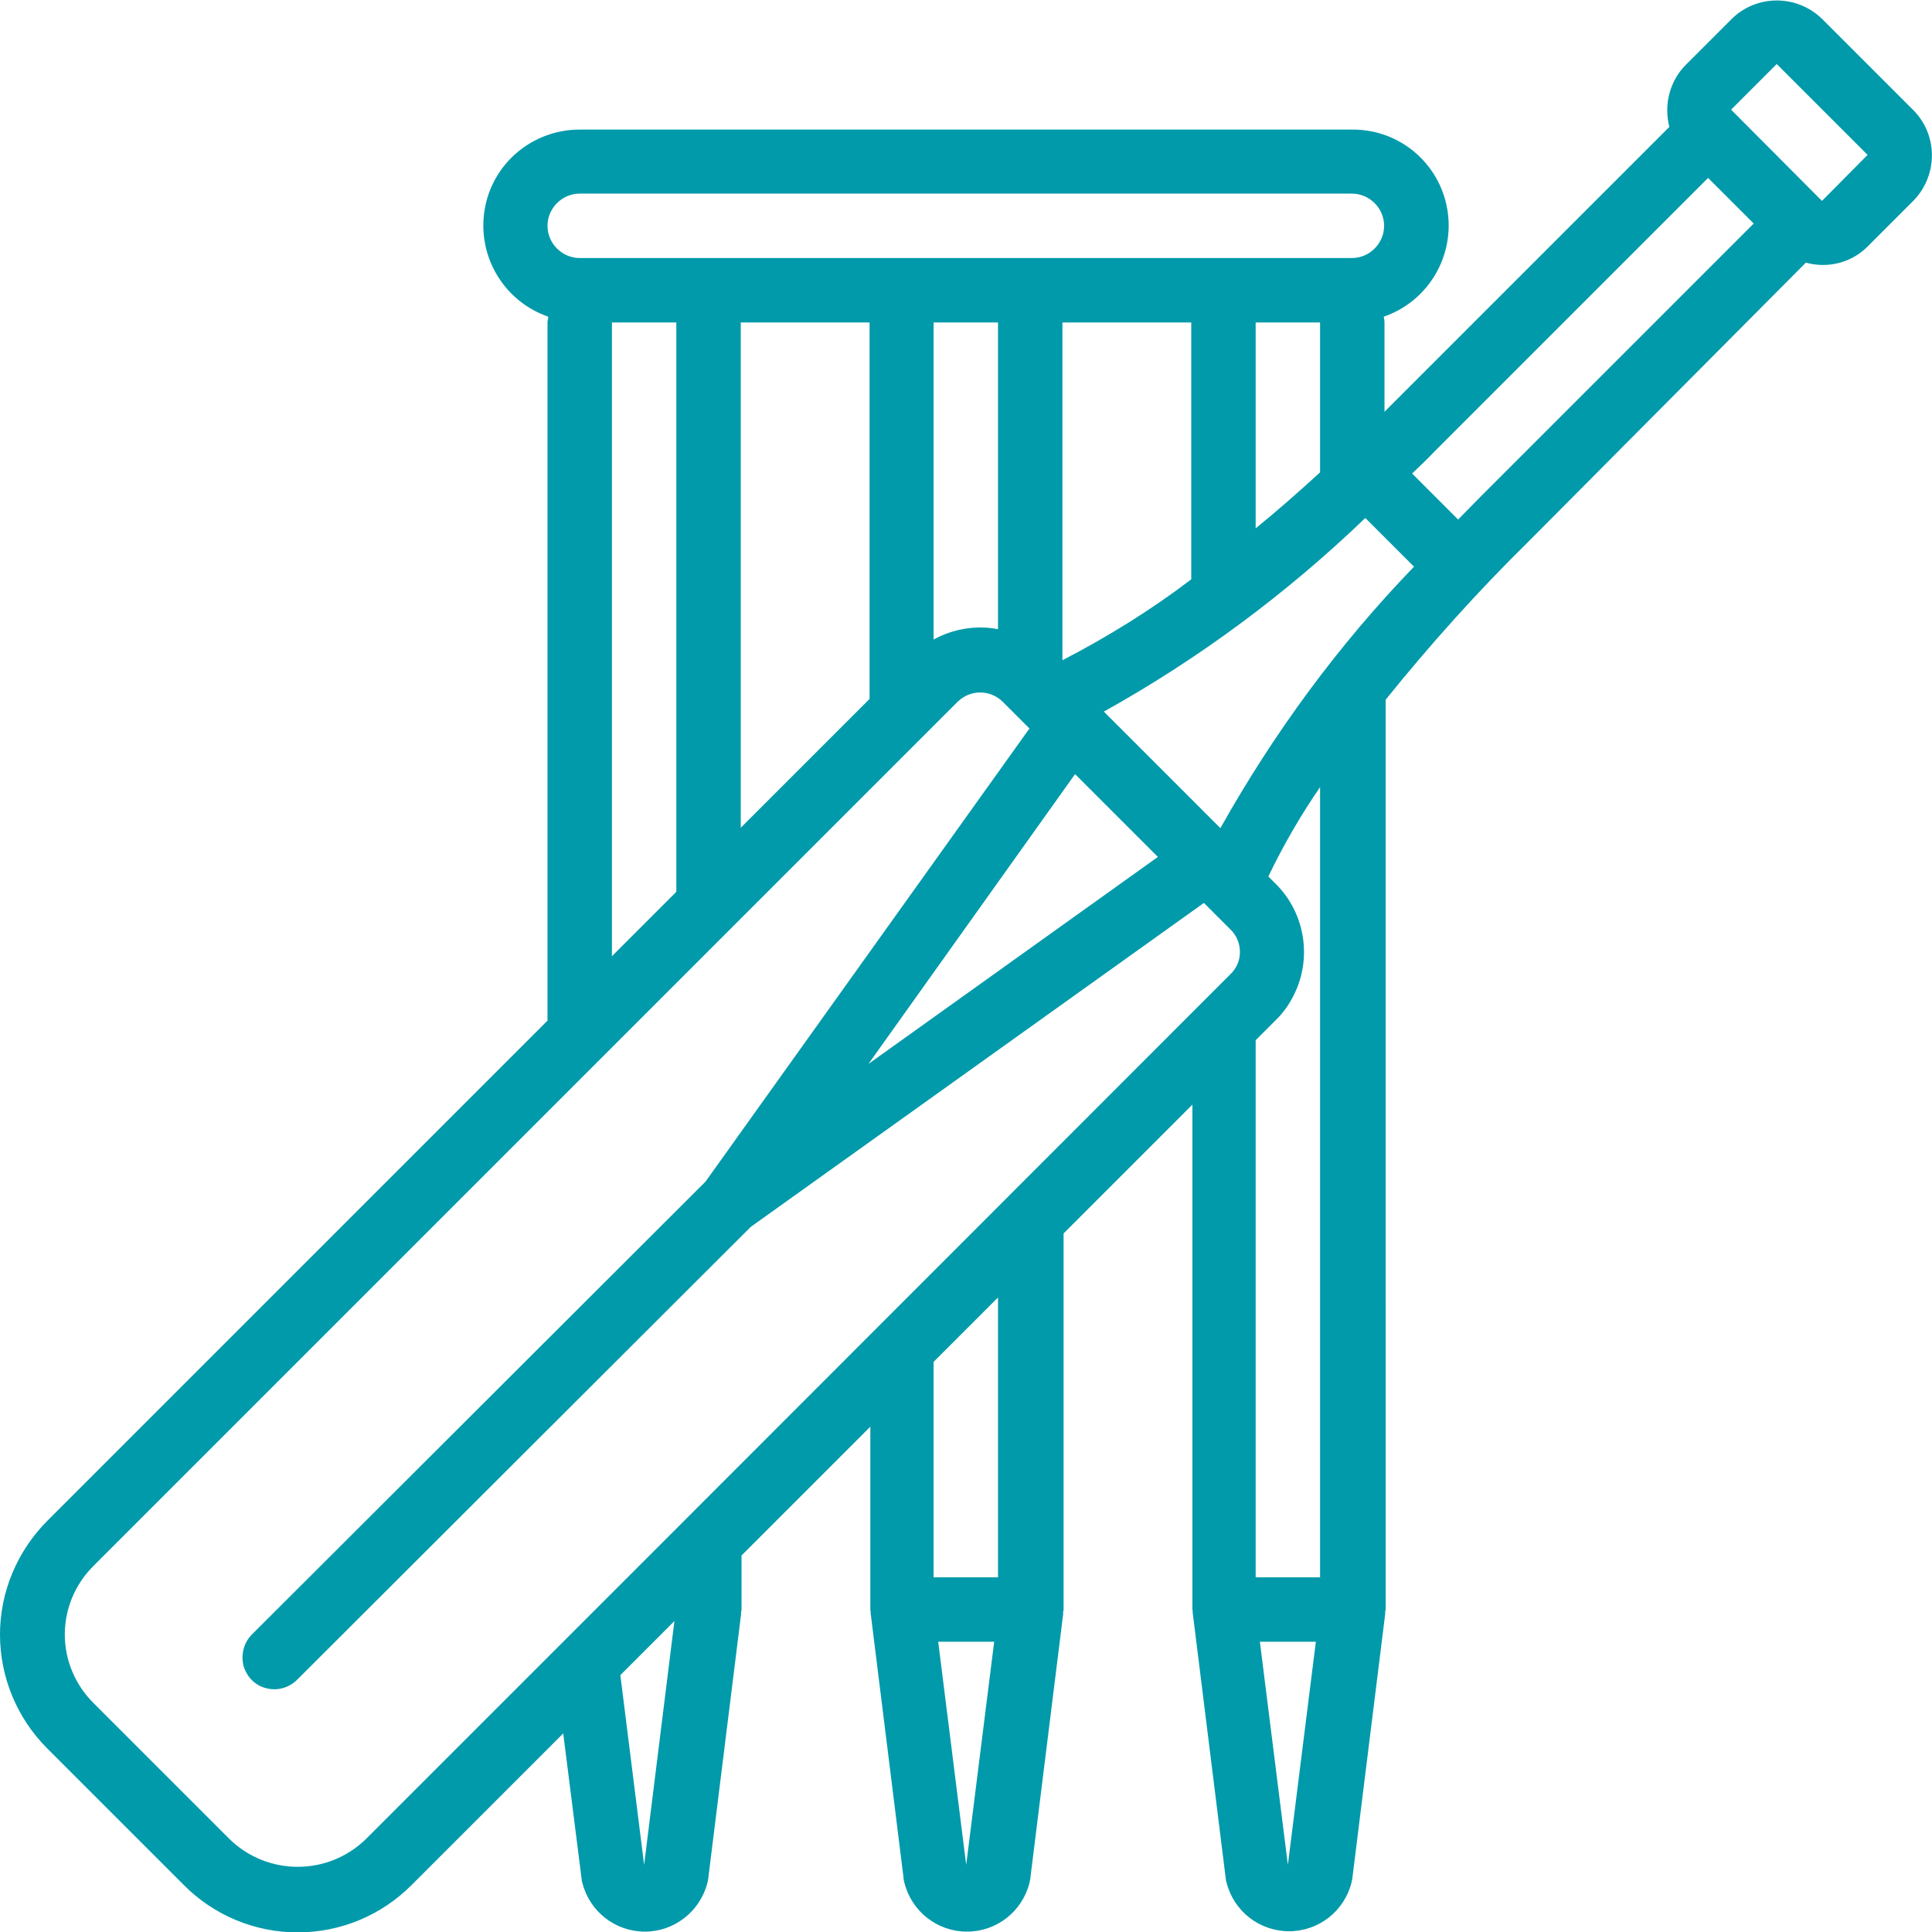 <?xml version="1.0" encoding="utf-8"?>
<!-- Generator: Adobe Illustrator 21.1.0, SVG Export Plug-In . SVG Version: 6.00 Build 0)  -->
<svg version="1.1" id="Capa_1" xmlns="http://www.w3.org/2000/svg" xmlns:xlink="http://www.w3.org/1999/xlink" x="0px" y="0px"
	 viewBox="0 0 503.9 503.9" style="enable-background:new 0 0 503.9 503.9;" xml:space="preserve">
<style type="text/css">
	.st0{fill:#009AAA;}
</style>
<g>
	<g>
		<path class="st0" d="M499,28.7l-7.9-7.9l-4-4l-5.9-5.9l0,0l-5.9-5.9c-6.6-6.5-17.2-6.5-23.7,0l-11.9,11.9
			c-4.2,4.2-5.8,10.4-4.3,16.2l-72.9,72.9c-0.5,0.5-0.9,0.9-1.4,1.4V84.1c0-0.5-0.1-1-0.2-1.5c11.6-4,18.6-15.8,16.6-27.9
			s-12.5-21-24.8-20.9H151.2c-12.3,0-22.8,8.8-24.8,20.9c-2,12.1,5,23.9,16.6,27.9c0,0.5-0.2,1-0.2,1.5v182.1L12.4,396.6
			C4.5,404.5,0,415.2,0,426.3c0,11.1,4.4,21.8,12.3,29.7l35.6,35.6c7.8,7.9,18.5,12.4,29.7,12.4s21.8-4.4,29.7-12.3l39.6-39.6
			l4.8,38c0,0.3,0.1,0.7,0.2,1c1.9,7.5,8.6,12.7,16.3,12.7s14.4-5.3,16.3-12.7c0.1-0.3,0.1-0.6,0.2-1l8.6-69.2c0-0.2-0.1-0.3,0-0.5
			c0-0.2,0.1-0.3,0.1-0.5v-14.2l33.6-33.6v47.8c0,0.2,0.1,0.4,0.1,0.5c0,0.2-0.1,0.3,0,0.5l8.6,69.2c0,0.3,0.1,0.7,0.2,1
			c1.9,7.5,8.6,12.7,16.3,12.7s14.4-5.2,16.3-12.7c0.1-0.3,0.1-0.7,0.2-1l8.6-69.2c0-0.2-0.1-0.3,0-0.5c0-0.2,0.1-0.3,0.1-0.5v-98.2
			l33.6-33.6v131.7c0,0.2,0.1,0.4,0.1,0.5c0,0.2-0.1,0.3,0,0.5l8.6,69.2c0,0.3,0.1,0.7,0.2,1c1.9,7.5,8.6,12.7,16.3,12.7
			s14.4-5.2,16.3-12.7c0.1-0.3,0.1-0.7,0.2-1l8.6-69.2c0-0.2-0.1-0.3,0-0.5c0-0.2,0.1-0.3,0.1-0.5V182.5c11.6-14.4,23.9-28.1,37-41
			L471,68.5c5.8,1.6,12,0,16.2-4.3L499,52.4C505.5,45.8,505.5,35.2,499,28.7z M142.8,58.9c0-4.6,3.8-8.4,8.4-8.4h201.4
			c4.6,0,8.4,3.8,8.4,8.4s-3.8,8.4-8.4,8.4H151.2C146.6,67.3,142.8,63.5,142.8,58.9z M344.3,84.1v39.1c-5.9,5.4-11.5,10.3-16.8,14.6
			V84.1H344.3z M277.1,172.2V84.1h33.6v67C300.2,159.1,288.9,166.1,277.1,172.2z M280.4,201.9l21.6,21.6l-75.5,54L280.4,201.9z
			 M260.3,84.1v80c-5.7-1.1-11.7-0.1-16.8,2.7V84.1L260.3,84.1z M226.8,84.1v98.2l-33.6,33.6V84.1H226.8z M176.4,84.1v148.5
			l-16.8,16.8V84.1L176.4,84.1z M168,486.4l-6.2-49.5l11.2-11.2l0,0l2.9-2.9L168,486.4z M252,486.4l-7.3-58.2h14.6L252,486.4z
			 M260.3,411.4h-16.8v-56.2l16.8-16.8L260.3,411.4L260.3,411.4z M320.9,254.1L166.8,408.3l-5.6,5.6l0,0l-65.8,65.8
			c-9.9,9.6-25.6,9.6-35.5,0l-35.6-35.6c-4.7-4.7-7.4-11.1-7.4-17.8s2.7-13.1,7.4-17.8L249.8,183c3.3-3.2,8.5-3.2,11.8,0.1l1.3,1.3
			l5.6,5.6l-84.5,118.2L65.7,426.3c-2.1,2.1-2.9,5.2-2.2,8.1c0.8,2.9,3,5.2,5.9,5.9c2.9,0.8,6-0.1,8.1-2.2L195.8,320L314,235.5l1,1
			l0,0l5.9,5.9c1.6,1.5,2.5,3.7,2.5,5.9S322.5,252.6,320.9,254.1z M335.9,486.4l-7.3-58.2h14.6L335.9,486.4z M344.3,411.4h-16.8
			V271.3l5.2-5.2c2.4-2.3,4.2-5.1,5.5-8.2c3.9-9.4,1.7-20.3-5.5-27.4l-1.9-1.9c3.9-8.1,8.4-15.9,13.5-23.3V411.4z M318.3,216
			l-30.4-30.4c24.8-13.8,47.7-30.8,68.2-50.5l12.7,12.7C349.1,168.2,332.2,191.2,318.3,216z M386.2,129.5c-2.1,2.1-3.9,4-5.9,6
			l-12-12c2-1.9,4-3.8,6-5.9l71.2-71.2l11.9,11.9L386.2,129.5z M475.2,52.4l-23.7-23.8l11.9-11.9l15.8,15.8l2,2l0,0l5.9,5.9
			L475.2,52.4z"/>
	</g>
</g>
</svg>
